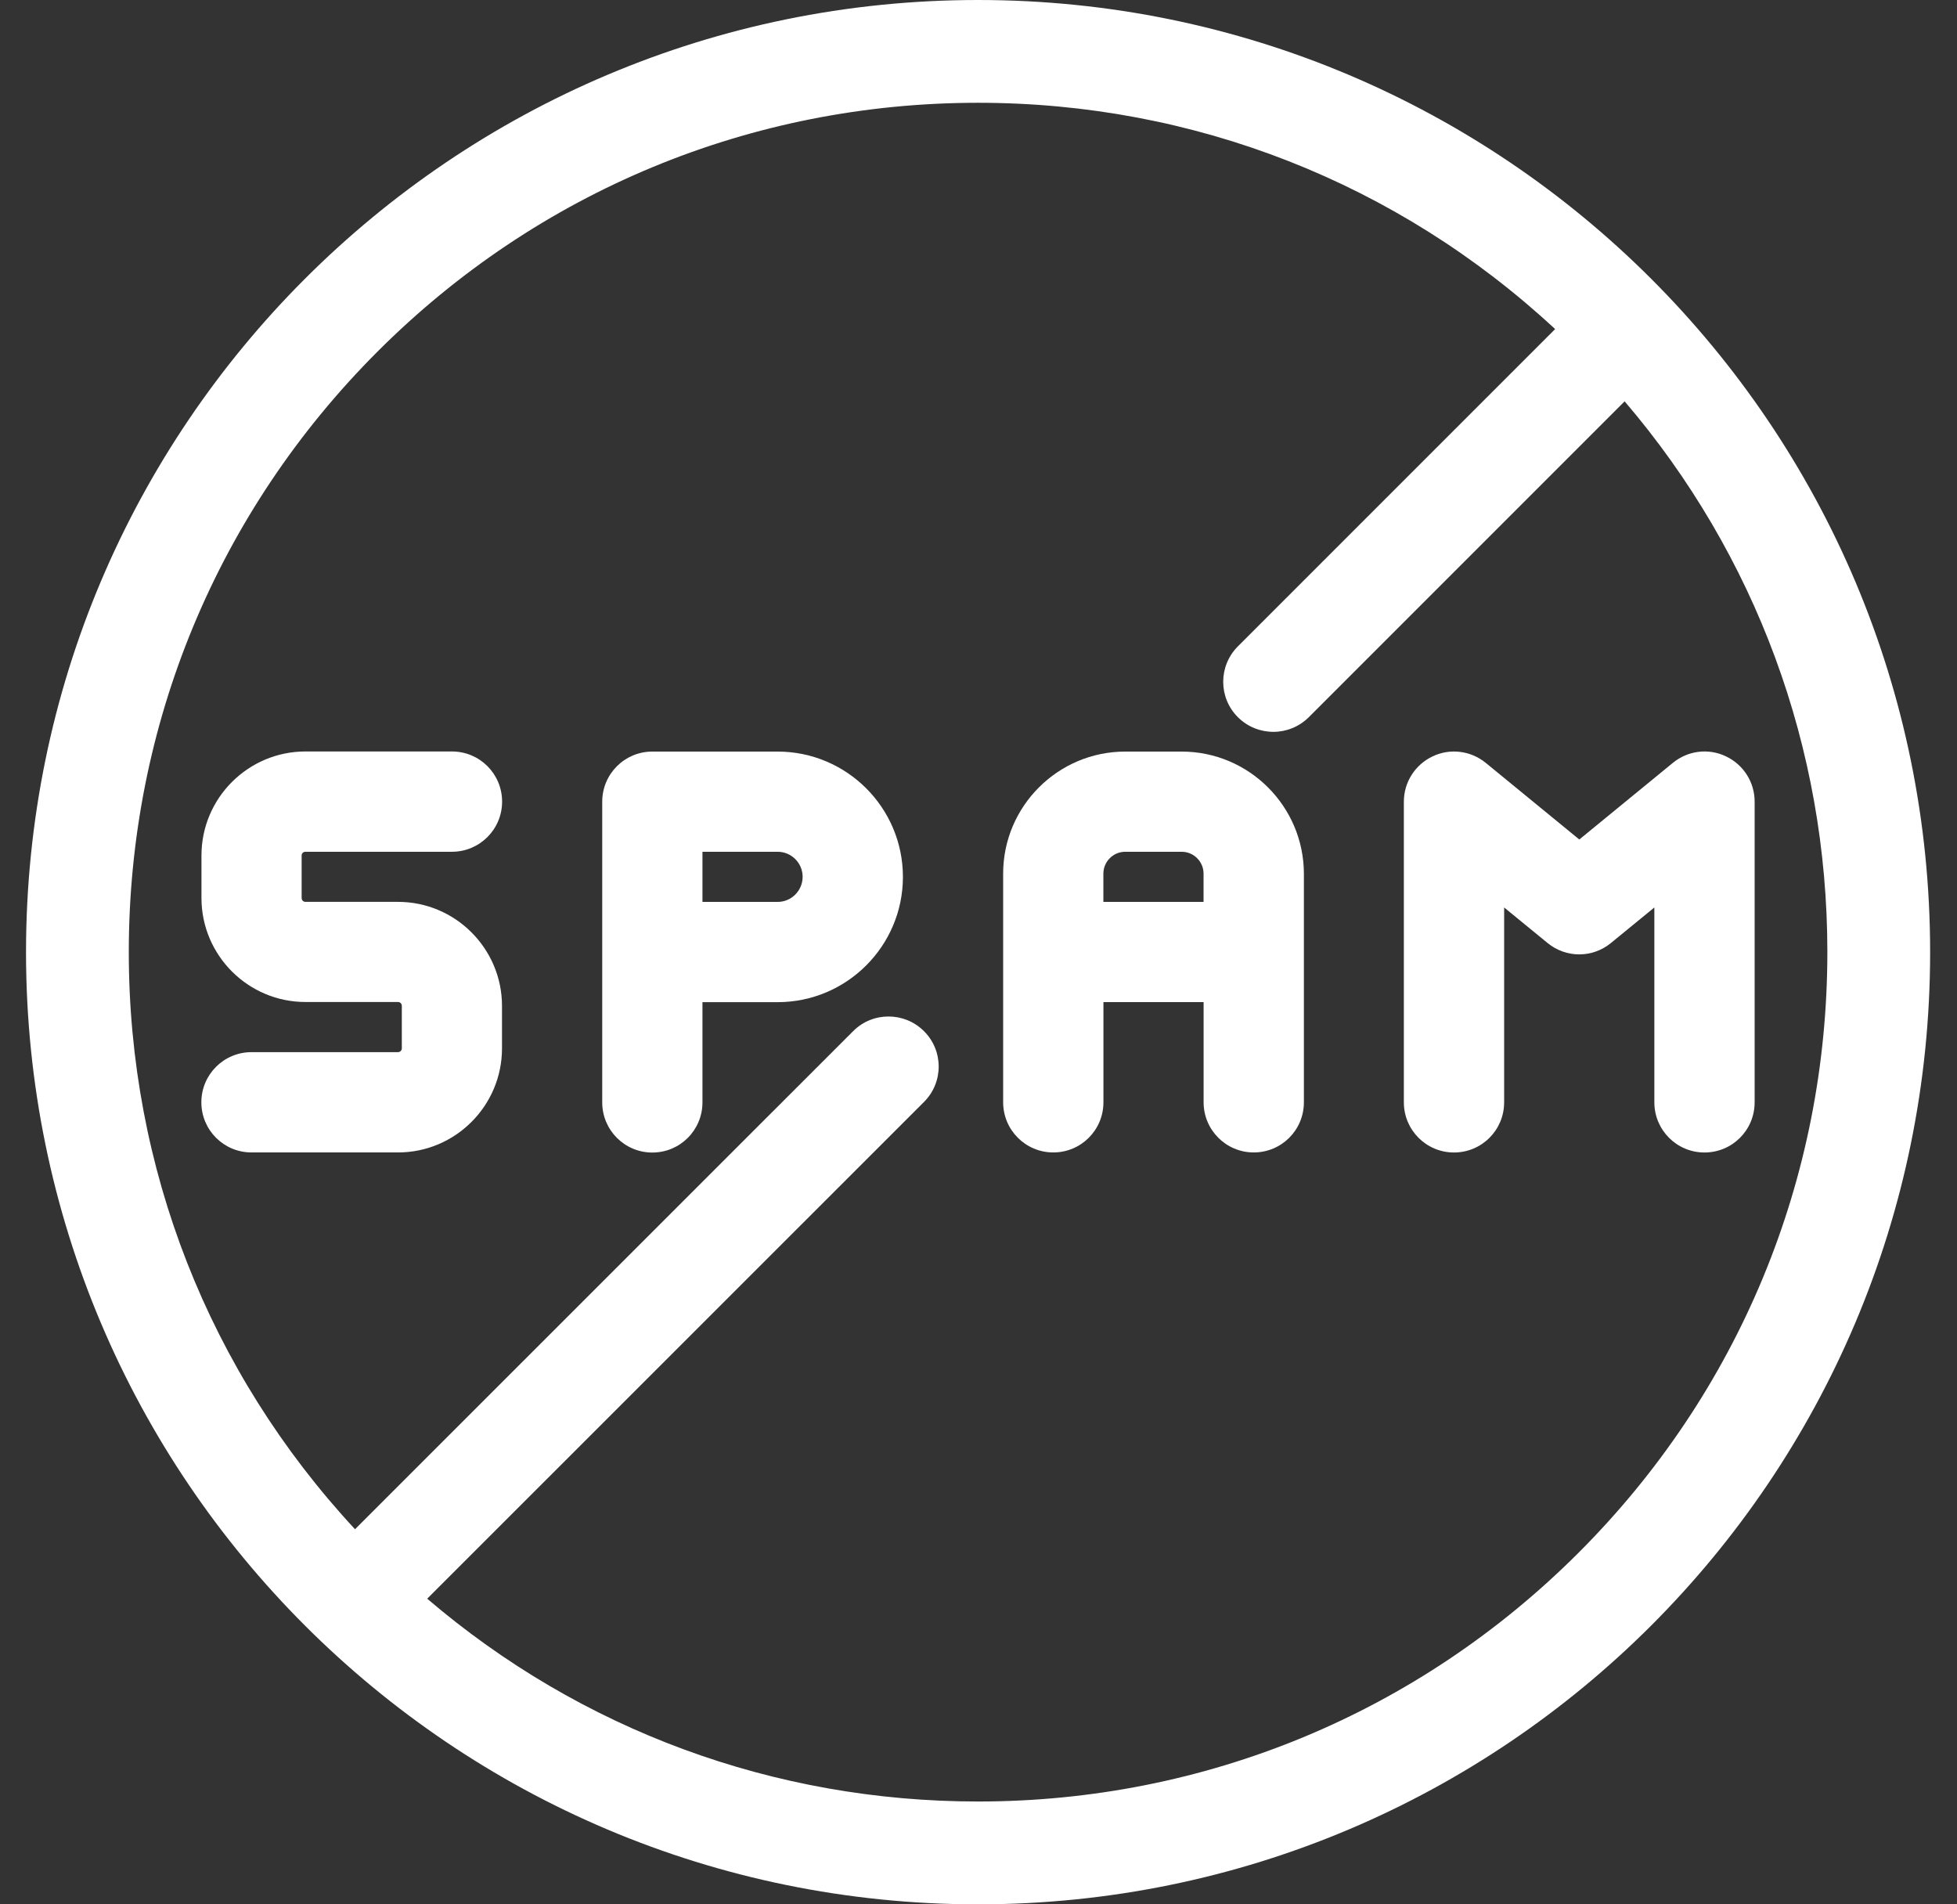 <svg width="37" height="36" viewBox="0 0 37 36" fill="none" xmlns="http://www.w3.org/2000/svg">
<rect x="0" y="0" width="37" height="36" fill="#333333" stroke="none"/>
<path d="M14.702 14.208H12.333C11.81 14.208 11.386 14.631 11.386 15.156V20.84C11.386 21.363 11.809 21.788 12.333 21.788C12.858 21.788 13.281 21.364 13.281 20.84V18.945H14.702C16.008 18.945 17.071 17.884 17.071 16.577C17.071 15.269 16.008 14.208 14.702 14.208ZM14.702 17.05H13.281V16.102H14.702C14.963 16.102 15.175 16.314 15.175 16.575C15.175 16.837 14.963 17.05 14.702 17.05Z" fill="white"/>
<path d="M22.341 14.208H21.274C20.002 14.208 18.966 15.243 18.966 16.515V20.838C18.966 21.361 19.39 21.786 19.914 21.786C20.439 21.786 20.862 21.363 20.862 20.838V18.944H22.756V20.838C22.756 21.361 23.18 21.786 23.704 21.786C24.229 21.786 24.652 21.363 24.652 20.838V16.515C24.649 15.243 23.614 14.208 22.341 14.208ZM22.755 17.05H20.861V16.515C20.861 16.288 21.047 16.102 21.274 16.102H22.341C22.569 16.102 22.755 16.288 22.755 16.515V17.05Z" fill="white"/>
<path d="M5.775 16.102H8.545C9.068 16.102 9.493 15.678 9.493 15.154C9.493 14.629 9.069 14.206 8.545 14.206H5.775C4.691 14.206 3.809 15.088 3.809 16.172V16.976C3.809 18.06 4.691 18.942 5.775 18.942H7.525C7.565 18.942 7.597 18.974 7.597 19.014V19.818C7.597 19.858 7.565 19.89 7.525 19.89H4.755C4.232 19.89 3.807 20.313 3.807 20.838C3.807 21.362 4.23 21.786 4.755 21.786H7.525C8.609 21.786 9.491 20.903 9.491 19.819V19.016C9.491 17.932 8.609 17.049 7.525 17.049H5.775C5.735 17.049 5.703 17.017 5.703 16.977V16.174C5.701 16.134 5.733 16.102 5.775 16.102Z" fill="white"/>
<path d="M32.633 14.299C32.302 14.139 31.91 14.189 31.627 14.422L29.859 15.87L28.091 14.422C27.806 14.189 27.413 14.141 27.085 14.299C26.753 14.456 26.542 14.789 26.542 15.155V20.839C26.542 21.362 26.965 21.787 27.49 21.787C28.014 21.787 28.438 21.364 28.438 20.839V17.155L29.258 17.826C29.608 18.114 30.108 18.114 30.458 17.826L31.278 17.155V20.839C31.278 21.362 31.701 21.787 32.226 21.787C32.751 21.787 33.174 21.364 33.174 20.839V15.155C33.175 14.789 32.964 14.456 32.633 14.299Z" fill="white"/>
<path d="M18.492 0C8.55 0 0.492 8.058 0.492 18C0.492 27.942 8.55 36 18.492 36C28.433 36 36.492 27.942 36.492 18C36.492 8.058 28.432 0 18.492 0ZM29.845 29.353C26.813 32.385 22.78 34.056 18.491 34.056C14.631 34.056 10.979 32.703 8.077 30.222L17.469 20.832C17.84 20.462 17.84 19.862 17.469 19.493C17.099 19.124 16.499 19.123 16.13 19.493L6.712 28.909C3.949 25.932 2.435 22.083 2.435 18C2.435 13.711 4.106 9.679 7.138 6.646C10.17 3.614 14.203 1.943 18.492 1.943C22.576 1.943 26.425 3.458 29.402 6.221L23.404 12.219C23.034 12.589 23.034 13.189 23.404 13.558C23.589 13.742 23.832 13.835 24.075 13.835C24.318 13.835 24.559 13.742 24.745 13.558L30.716 7.587C33.196 10.488 34.549 14.139 34.549 17.999C34.548 22.288 32.878 26.321 29.845 29.353Z" fill="white"/>
</svg>
